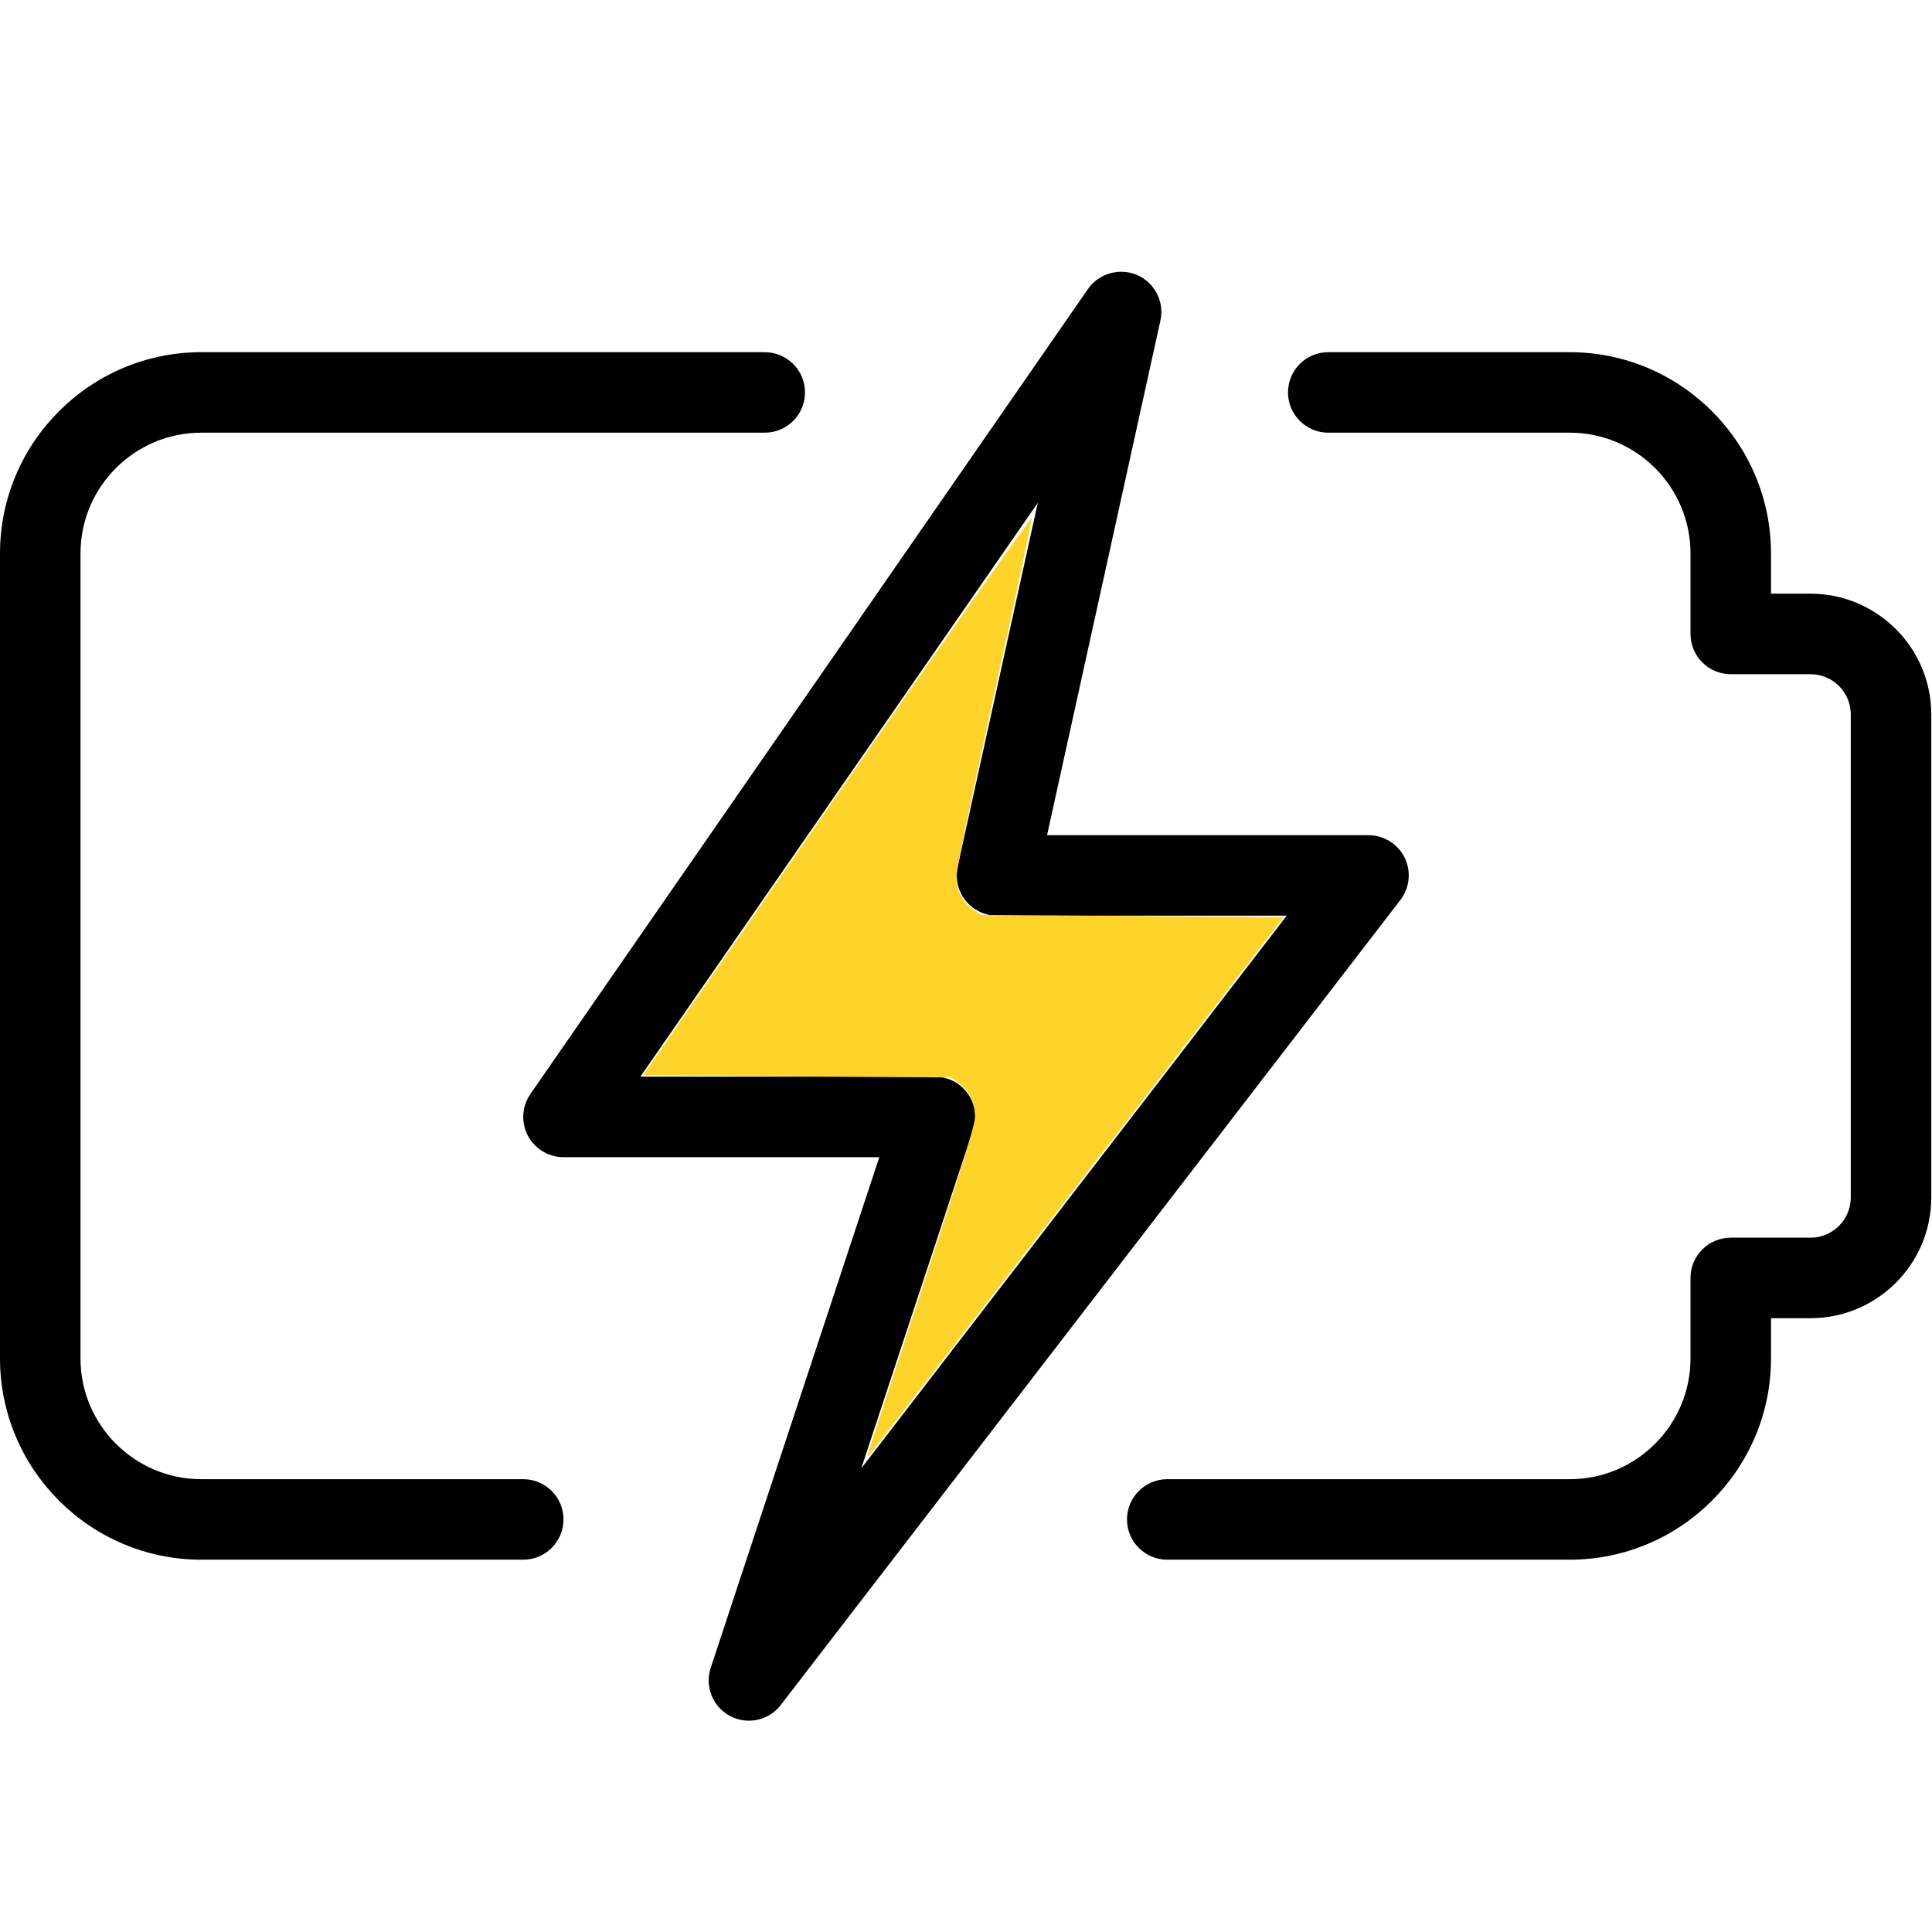 <?xml version="1.0" encoding="UTF-8" standalone="no"?>
<svg
   xmlns:dc="http://purl.org/dc/elements/1.1/"
   xmlns:cc="http://creativecommons.org/ns#"
   xmlns:rdf="http://www.w3.org/1999/02/22-rdf-syntax-ns#"
   xmlns:svg="http://www.w3.org/2000/svg"
   xmlns="http://www.w3.org/2000/svg"
   xmlns:sodipodi="http://sodipodi.sourceforge.net/DTD/sodipodi-0.dtd"
   xmlns:inkscape="http://www.inkscape.org/namespaces/inkscape"
   id="light"
   enable-background="new 0 0 24 24"
   height="512"
   viewBox="0 0 24 24"
   width="512"
   version="1.1"
   sodipodi:docname="power_source.svg"
   inkscape:version="1.0 (4035a4fb49, 2020-05-01)">
  <defs
     id="defs33" />
  <sodipodi:namedview
     inkscape:document-rotation="0"
     pagecolor="#ffffff"
     bordercolor="#666666"
     borderopacity="1"
     objecttolerance="10"
     gridtolerance="10"
     guidetolerance="10"
     inkscape:pageopacity="0"
     inkscape:pageshadow="2"
     inkscape:window-width="1920"
     inkscape:window-height="1011"
     id="namedview31"
     showgrid="false"
     inkscape:zoom="0.58281067"
     inkscape:cx="49.681927"
     inkscape:cy="320.43603"
     inkscape:window-x="1912"
     inkscape:window-y="-8"
     inkscape:window-maximized="1"
     inkscape:current-layer="light" />
  <path
     d="m 19.5,19.375 h -5 c -0.276,0 -0.5,-0.224 -0.5,-0.5 0,-0.276 0.224,-0.5 0.5,-0.5 h 5 c 0.827,0 1.5,-0.673 1.5,-1.5 v -1 c 0,-0.276 0.224,-0.5 0.5,-0.5 h 0.991 c 0.276,0 0.5,-0.224 0.5,-0.5 v -6 c 0,-0.276 -0.224,-0.5 -0.5,-0.5 H 21.5 c -0.276,0 -0.5,-0.224 -0.5,-0.5 v -1 c 0,-0.827 -0.673,-1.5 -1.5,-1.5 h -3 c -0.276,0 -0.5,-0.224 -0.5,-0.5 0,-0.276 0.224,-0.5 0.5,-0.5 h 3 c 1.378,0 2.5,1.122 2.5,2.5 v 0.5 h 0.491 c 0.827,0 1.5,0.673 1.5,1.5 v 6 c 0,0.827 -0.673,1.5 -1.5,1.5 H 22 v 0.5 c 0,1.378 -1.122,2.5 -2.5,2.5 z"
     id="path24" />
  <path
     d="m 6.5,19.375 h -4 c -1.378,0 -2.5,-1.122 -2.5,-2.5 v -10 c 0,-1.378 1.122,-2.5 2.5,-2.5 h 7 c 0.276,0 0.5,0.224 0.5,0.5 0,0.276 -0.224,0.5 -0.5,0.5 h -7 C 1.673,5.375 1,6.048 1,6.875 v 10 c 0,0.827 0.673,1.5 1.5,1.5 h 4 c 0.276,0 0.5,0.224 0.5,0.5 0,0.276 -0.224,0.5 -0.5,0.5 z"
     id="path26" />
  <path
     d="m 9.303,21.375 c -0.079,0 -0.16,-0.019 -0.234,-0.058 C 8.854,21.203 8.752,20.95 8.829,20.718 l 2.094,-6.343 H 7 C 6.814,14.375 6.644,14.272 6.557,14.107 6.471,13.942 6.483,13.743 6.589,13.59 l 6.926,-10 c 0.136,-0.196 0.395,-0.266 0.611,-0.174 0.219,0.096 0.34,0.333 0.289,0.566 l -1.408,6.393 H 17 c 0.19,0 0.364,0.108 0.449,0.279 0.084,0.171 0.063,0.375 -0.053,0.526 l -7.697,10 c -0.097,0.127 -0.245,0.195 -0.396,0.195 z m -1.348,-8 h 3.66 c 0.161,0 0.311,0.077 0.405,0.207 0.094,0.13 0.12,0.297 0.069,0.45 l -1.39,4.209 5.285,-6.866 h -3.599 c -0.151,0 -0.295,-0.069 -0.39,-0.187 C 11.9,11.07 11.864,10.915 11.896,10.767 l 0.996,-4.521 z"
     id="path28" />
  <path
     style="fill:#ffd42a;stroke-width:0.028"
     d="m 10.777,18.079 c 0,-0.012 0.301,-0.933 0.668,-2.047 0.497,-1.506 0.668,-2.06 0.668,-2.161 0,-0.173 -0.066,-0.312 -0.194,-0.409 l -0.1,-0.077 -1.915,-0.014 -1.915,-0.014 2.41,-3.481 c 1.325,-1.915 2.414,-3.463 2.418,-3.44 0.004,0.023 -0.204,1 -0.464,2.173 -0.275,1.244 -0.472,2.194 -0.472,2.281 -4.68e-4,0.173 0.071,0.311 0.212,0.412 l 0.09,0.064 1.881,0.014 1.881,0.014 -2.568,3.336 c -1.412,1.835 -2.575,3.344 -2.585,3.353 -0.009,0.009 -0.017,0.007 -0.017,-0.004 z"
     id="path37" />
</svg>
